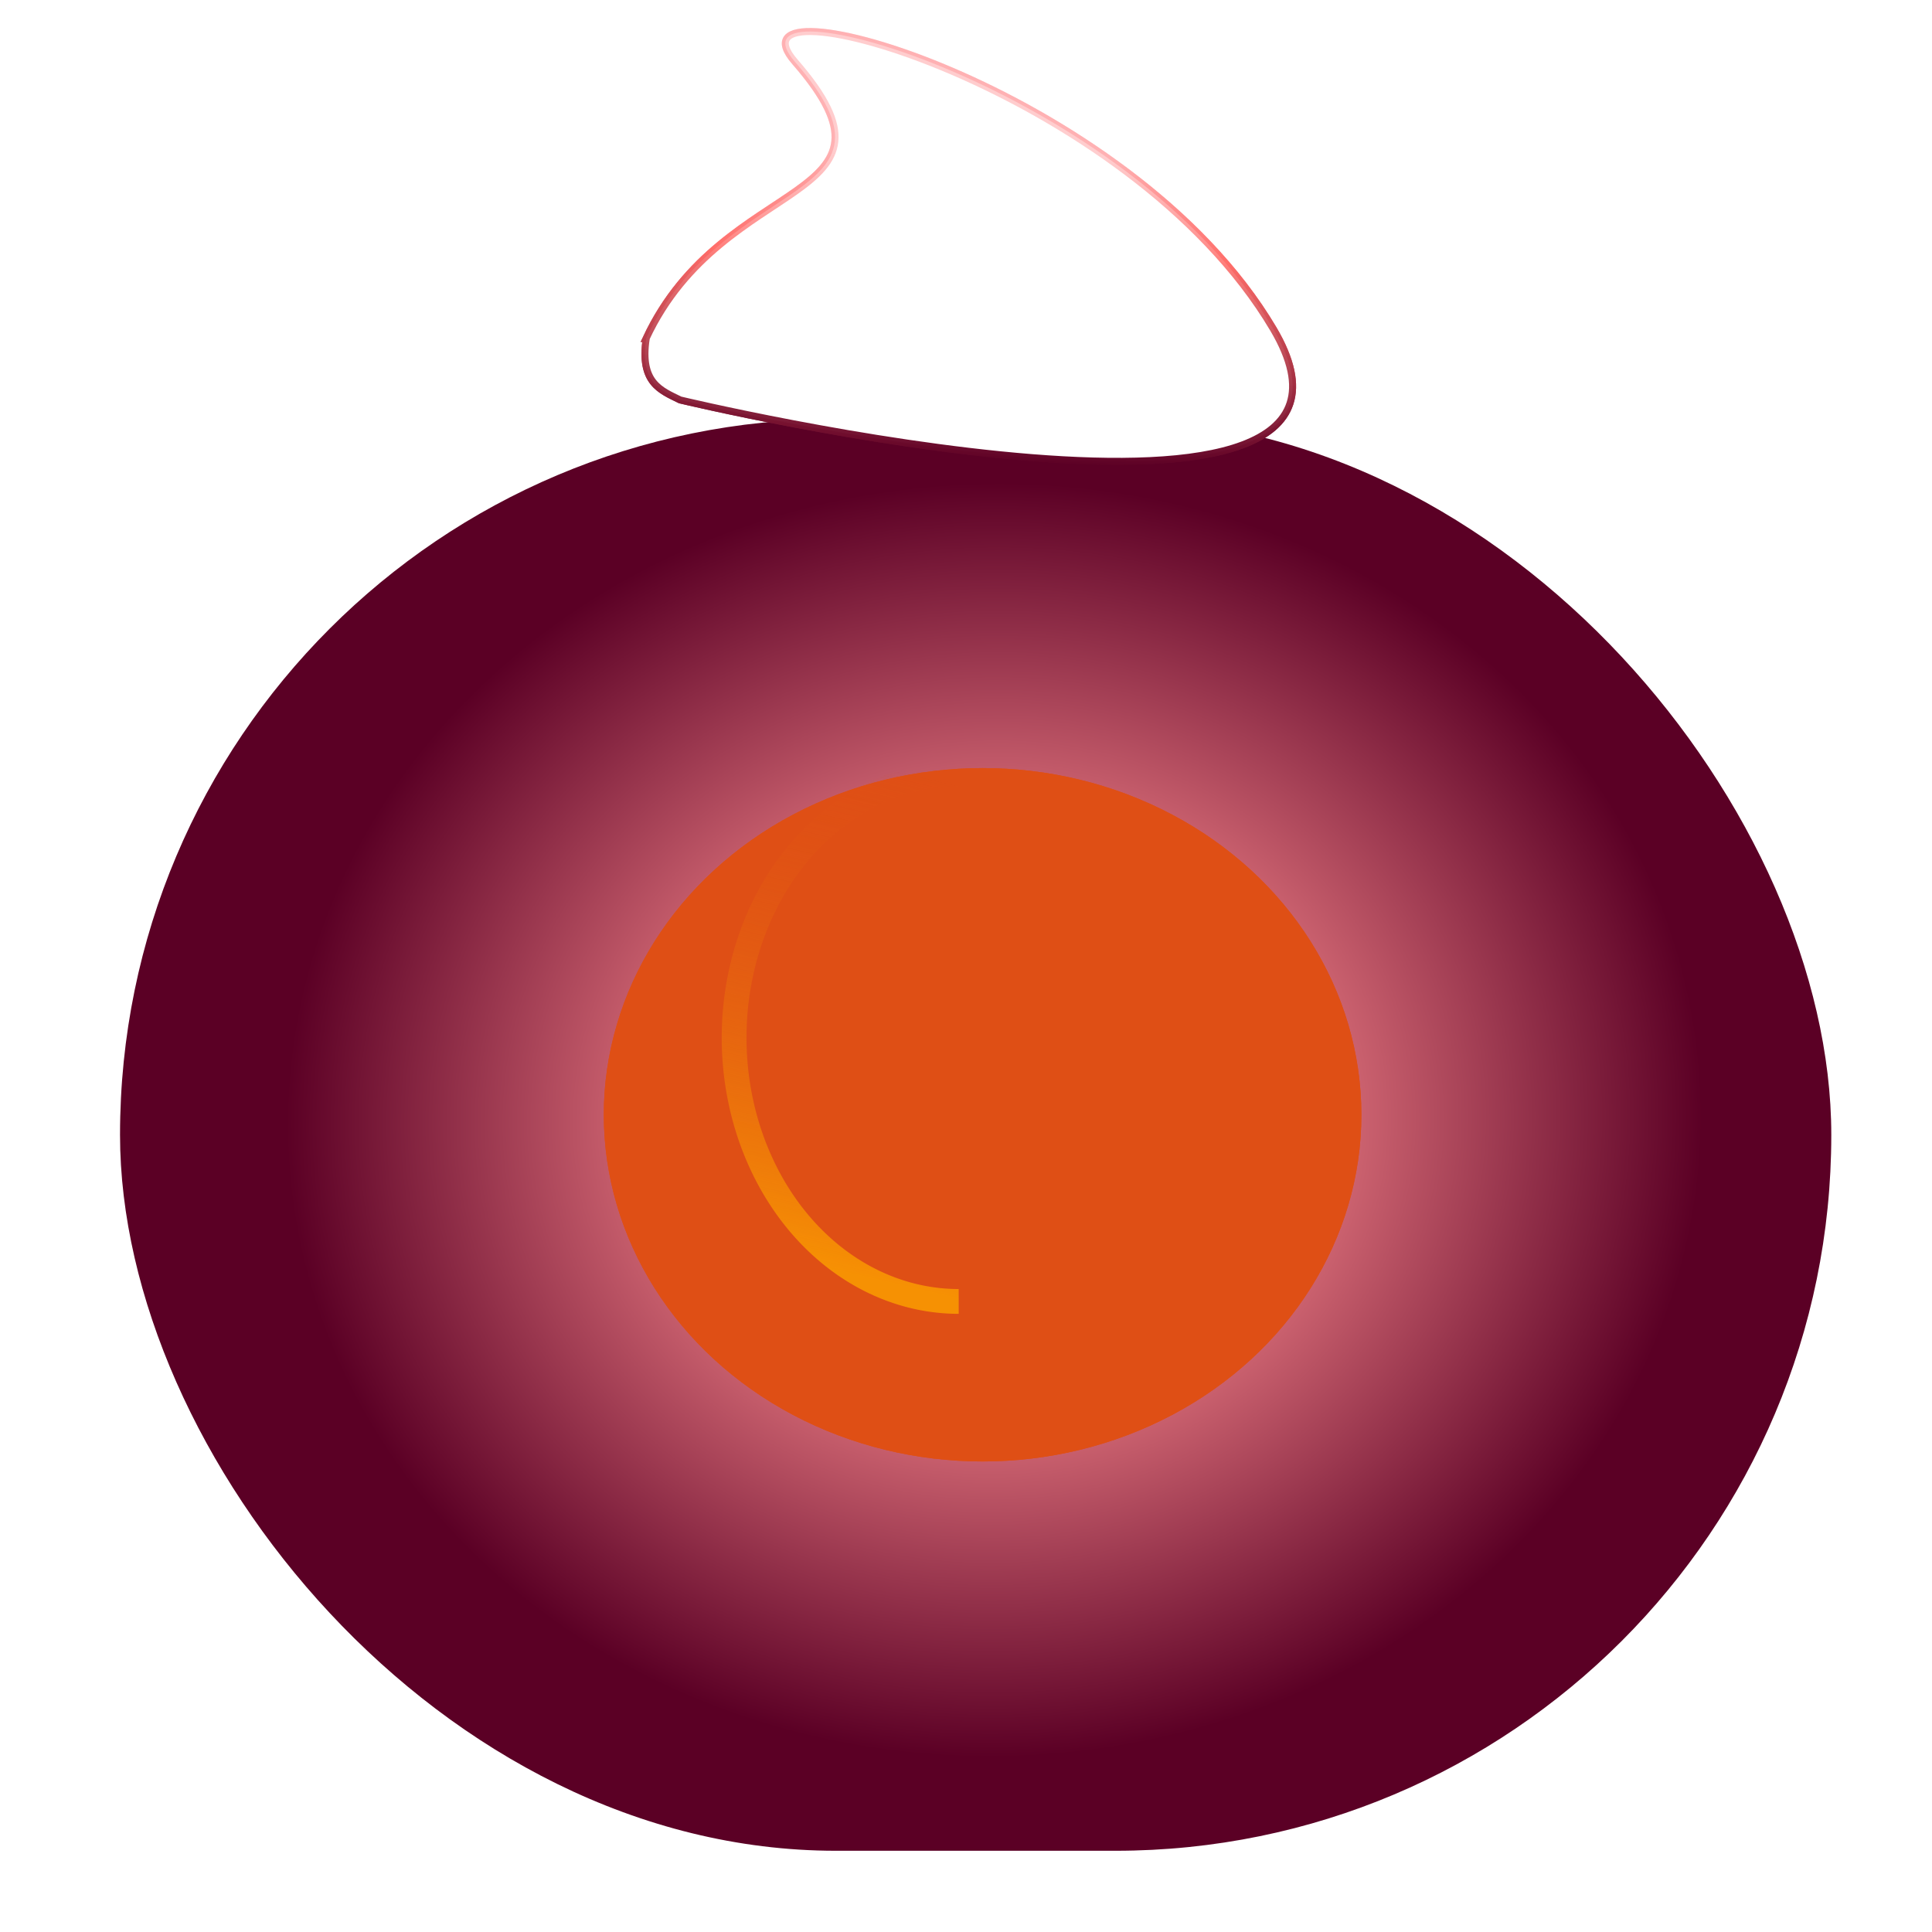 <?xml version="1.0" encoding="UTF-8" standalone="no"?>
<!-- Created with Inkscape (http://www.inkscape.org/) -->

<svg
   xmlns:dc="http://purl.org/dc/elements/1.1/"
   xmlns:cc="http://creativecommons.org/ns#"
   xmlns:rdf="http://www.w3.org/1999/02/22-rdf-syntax-ns#"
   xmlns:svg="http://www.w3.org/2000/svg"
   xmlns="http://www.w3.org/2000/svg"
   xmlns:xlink="http://www.w3.org/1999/xlink"
   xmlns:sodipodi="http://sodipodi.sourceforge.net/DTD/sodipodi-0.dtd"
   xmlns:inkscape="http://www.inkscape.org/namespaces/inkscape"
   width="48"
   height="48"
   viewBox="0 0 12.7 12.7"
   version="1.1"
   id="svg8"
   inkscape:version="0.92.4 (5da689c313, 2019-01-14)"
   sodipodi:docname="logo2.svg">
  <defs
     id="defs2">
    <linearGradient
       inkscape:collect="always"
       xlink:href="#linearGradient8183"
       id="linearGradient2571-4"
       gradientUnits="userSpaceOnUse"
       gradientTransform="matrix(3.57,0,0,1.957,-8.271,-280.17)"
       x1="4.264"
       y1="290.003"
       x2="4.321"
       y2="288.967" />
    <linearGradient
       inkscape:collect="always"
       id="linearGradient8183">
      <stop
         style="stop-color:#5b0025;stop-opacity:1"
         offset="0"
         id="stop8179" />
      <stop
         id="stop8189"
         offset="0.672"
         style="stop-color:#ff6a66;stop-opacity:0.857" />
      <stop
         style="stop-color:#ff8f91;stop-opacity:0.449"
         offset="1"
         id="stop8181" />
    </linearGradient>
    <linearGradient
       inkscape:collect="always"
       xlink:href="#linearGradient2062"
       id="linearGradient2569-7"
       gradientUnits="userSpaceOnUse"
       gradientTransform="matrix(3.573,0,0,3.635,-746.6,3.76)"
       x1="290.87"
       y1="-2.577"
       x2="289.972"
       y2="-2.789" />
    <linearGradient
       id="linearGradient2062"
       inkscape:collect="always">
      <stop
         id="stop2058"
         offset="0"
         style="stop-color:#f79203;stop-opacity:1" />
      <stop
         id="stop2060"
         offset="1"
         style="stop-color:#df4f15;stop-opacity:0;" />
    </linearGradient>
    <radialGradient
       inkscape:collect="always"
       xlink:href="#linearGradient1419"
       id="radialGradient1425"
       gradientUnits="userSpaceOnUse"
       gradientTransform="matrix(1.601,-0.034,0.03,1.438,-44.633,-129.844)"
       cx="26.458"
       cy="293.744"
       fx="26.458"
       fy="293.744"
       r="2.908" />
    <linearGradient
       inkscape:collect="always"
       id="linearGradient1419">
      <stop
         style="stop-color:#5b0025;stop-opacity:0.658"
         offset="0"
         id="stop1415" />
      <stop
         id="stop1423"
         offset="0.29"
         style="stop-color:#ff8f91;stop-opacity:1" />
      <stop
         style="stop-color:#5b0025;stop-opacity:1"
         offset="1"
         id="stop1417" />
    </linearGradient>
    <linearGradient
       inkscape:collect="always"
       xlink:href="#linearGradient2062"
       id="linearGradient910"
       gradientUnits="userSpaceOnUse"
       gradientTransform="matrix(3.573,0,0,3.635,-746.6,3.76)"
       x1="290.87"
       y1="-2.577"
       x2="289.972"
       y2="-2.789" />
    <linearGradient
       inkscape:collect="always"
       xlink:href="#linearGradient8183"
       id="linearGradient912"
       gradientUnits="userSpaceOnUse"
       gradientTransform="matrix(3.57,0,0,1.957,-8.271,-280.17)"
       x1="4.264"
       y1="290.003"
       x2="4.321"
       y2="288.967" />
  </defs>
  <sodipodi:namedview
     id="base"
     pagecolor="#ffffff"
     bordercolor="#666666"
     borderopacity="1.0"
     inkscape:pageopacity="0.0"
     inkscape:pageshadow="2"
     inkscape:zoom="5.6"
     inkscape:cx="-29.514585"
     inkscape:cy="27.607584"
     inkscape:document-units="mm"
     inkscape:current-layer="layer1"
     showgrid="false"
     units="px"
     inkscape:window-width="1366"
     inkscape:window-height="705"
     inkscape:window-x="-8"
     inkscape:window-y="-8"
     inkscape:window-maximized="1" />
  <g
     inkscape:label="Calque 1"
     inkscape:groupmode="layer"
     id="layer1"
     transform="translate(0,-284.3)">
    <rect
       style="opacity:1;fill:url(#radialGradient1425);fill-opacity:1;fill-rule:nonzero;stroke:none;stroke-width:4.93;stroke-linecap:butt;stroke-linejoin:miter;stroke-miterlimit:4;stroke-dasharray:none;stroke-opacity:1;paint-order:fill markers stroke"
       id="rect2512-0"
       width="11.249"
       height="9.412"
       x="0.789"
       y="287.054"
       ry="4.706" />
    <ellipse
       style="opacity:1;fill:#df4f15;fill-opacity:1;fill-rule:nonzero;stroke:url(#meshgradient4746);stroke-width:0.487;stroke-linecap:butt;stroke-linejoin:miter;stroke-miterlimit:4;stroke-dasharray:none;stroke-opacity:0.862;paint-order:fill markers stroke"
       id="ellipse2524-4"
       cx="6.459"
       cy="291.628"
       rx="2.49"
       ry="2.279" />
    <path
       style="opacity:1;fill:none;fill-opacity:0;fill-rule:nonzero;stroke:url(#linearGradient910);stroke-width:0.163;stroke-linecap:butt;stroke-linejoin:miter;stroke-miterlimit:4;stroke-dasharray:none;stroke-opacity:0.98;paint-order:fill markers stroke"
       id="path2526-0"
       sodipodi:type="arc"
       sodipodi:cx="291.12134"
       sodipodi:cy="-6.301724"
       sodipodi:rx="1.7332906"
       sodipodi:ry="1.4763004"
       sodipodi:start="0"
       sodipodi:end="3.1939525"
       sodipodi:open="true"
       d="m 292.855,-6.302 a 1.733,1.476 0 0 1 -0.893,1.291 1.733,1.476 0 0 1 -1.759,-0.039 1.733,1.476 0 0 1 -0.812,-1.329"
       transform="rotate(90)" />
    <path
       sodipodi:nodetypes="csscc"
       inkscape:connector-curvature="0"
       id="path2528-7"
       d="m 4.247,286.525 c 0.512,-1.097 1.791,-0.885 0.979,-1.818 -0.512,-0.587 2.198,0.156 3.144,1.755 0.966,1.634 -3.899,0.467 -3.899,0.467 -0.128,-0.063 -0.267,-0.112 -0.223,-0.404 z"
       style="fill:#ffffff;stroke:url(#linearGradient912);stroke-width:0.046;stroke-linecap:butt;stroke-linejoin:miter;stroke-miterlimit:4;stroke-dasharray:none;stroke-opacity:1" />
    <ellipse
       ry="2.279"
       rx="2.49"
       cy="291.628"
       cx="6.459"
       id="ellipse2547-3"
       style="opacity:1;fill:#df4f15;fill-opacity:1;fill-rule:nonzero;stroke:url(#meshgradient4746);stroke-width:0.487;stroke-linecap:butt;stroke-linejoin:miter;stroke-miterlimit:4;stroke-dasharray:none;stroke-opacity:0.862;paint-order:fill markers stroke" />
    <path
       transform="rotate(90)"
       d="m 292.855,-6.302 a 1.733,1.476 0 0 1 -0.893,1.291 1.733,1.476 0 0 1 -1.759,-0.039 1.733,1.476 0 0 1 -0.812,-1.329"
       sodipodi:open="true"
       sodipodi:end="3.1939525"
       sodipodi:start="0"
       sodipodi:ry="1.4763004"
       sodipodi:rx="1.7332906"
       sodipodi:cy="-6.301724"
       sodipodi:cx="291.12134"
       sodipodi:type="arc"
       id="path2549-9"
       style="opacity:1;fill:none;fill-opacity:0;fill-rule:nonzero;stroke:url(#linearGradient2569-7);stroke-width:0.163;stroke-linecap:butt;stroke-linejoin:miter;stroke-miterlimit:4;stroke-dasharray:none;stroke-opacity:0.98;paint-order:fill markers stroke" />
    <path
       style="fill:#ffffff;stroke:url(#linearGradient2571-4);stroke-width:0.046;stroke-linecap:butt;stroke-linejoin:miter;stroke-miterlimit:4;stroke-dasharray:none;stroke-opacity:1"
       d="m 4.247,286.525 c 0.512,-1.097 1.791,-0.885 0.979,-1.818 -0.512,-0.587 2.198,0.156 3.144,1.755 0.966,1.634 -3.899,0.467 -3.899,0.467 -0.128,-0.063 -0.267,-0.112 -0.223,-0.404 z"
       id="path2551-2"
       inkscape:connector-curvature="0"
       sodipodi:nodetypes="csscc" />
  </g>
</svg>
